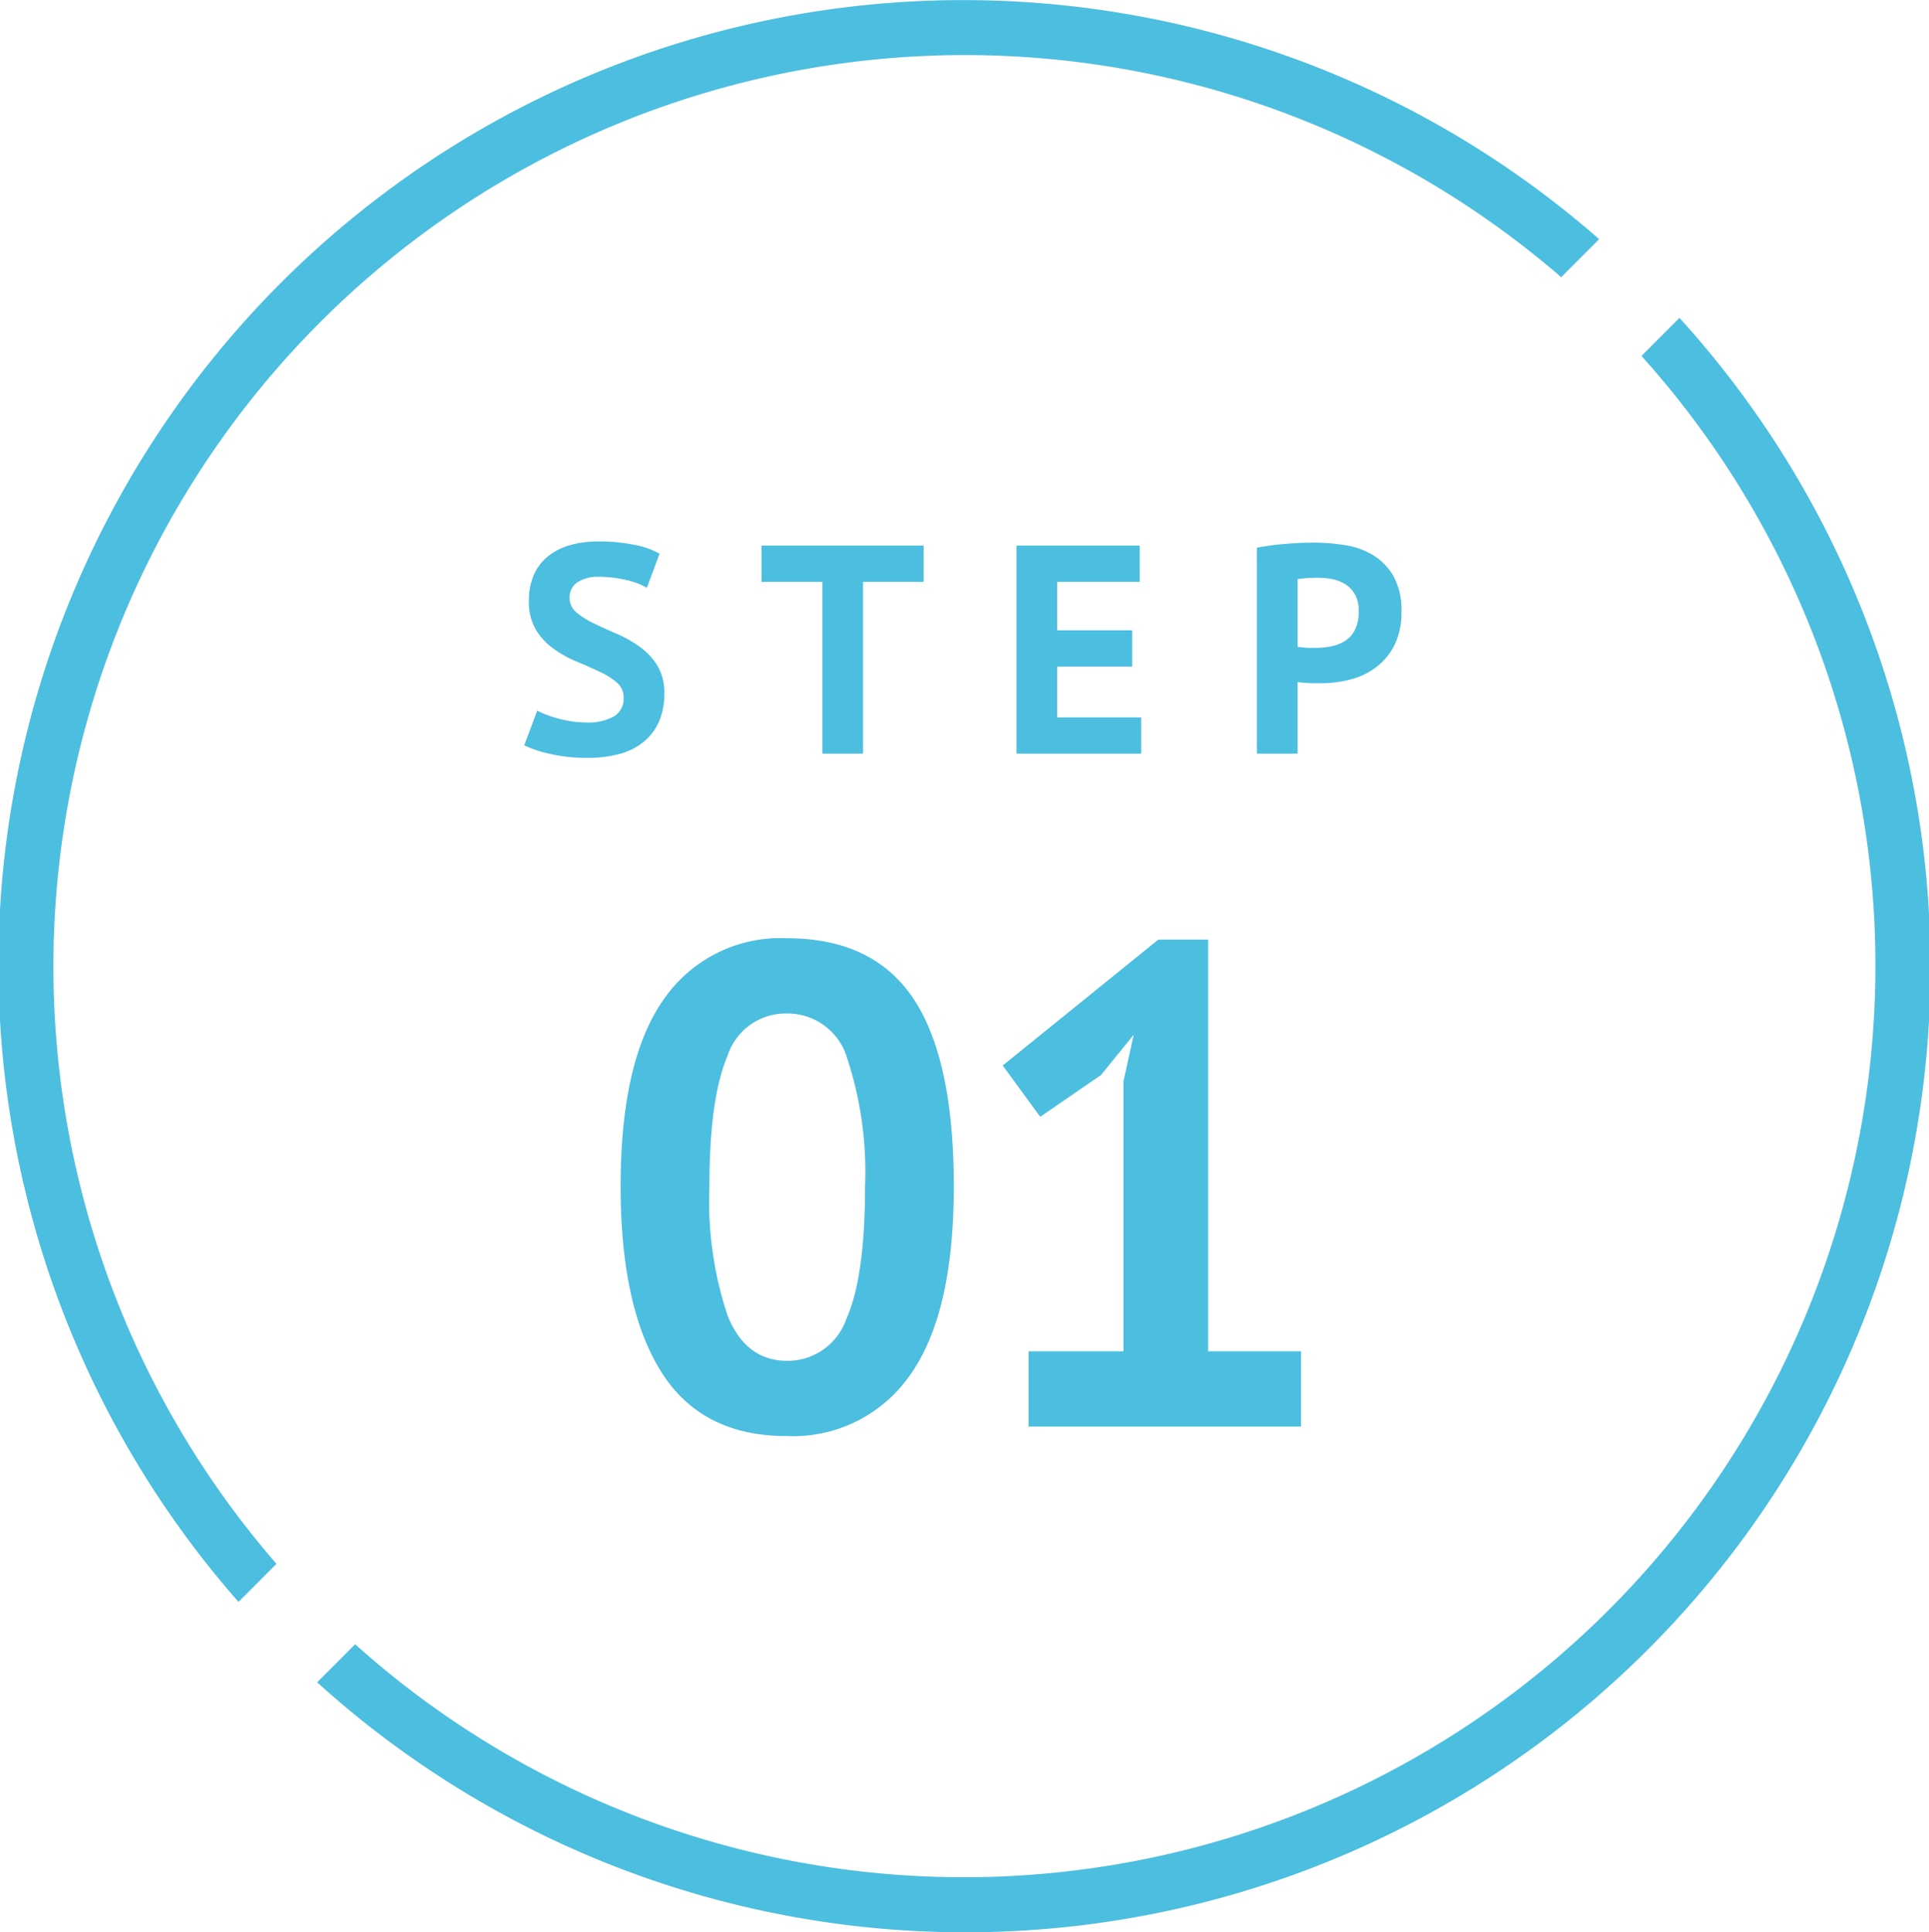 <svg id="_50_icon_step_01.svg" data-name="50% icon_step_01.svg" xmlns="http://www.w3.org/2000/svg" width="64.891" height="65" viewBox="0 0 129.781 130">
  <defs>
    <style>
      .cls-1 {
        fill: #4cbee0;
        fill-rule: evenodd;
      }
    </style>
  </defs>
  <path id="長方形_16" data-name="長方形 16" class="cls-1" d="M175.035,4130.65A61.323,61.323,0,0,0,88.6,4217.22l-2.555,2.56a64.921,64.921,0,0,1,91.543-91.69Zm-81.142,91.98a61.332,61.332,0,0,0,86.545-86.68l2.555-2.56a64.937,64.937,0,0,1-91.655,91.8Z" transform="translate(-70 -4112)"/>
  <path id="Step" class="cls-1" d="M111.307,4160.2a3.541,3.541,0,0,1-1.867.41,6.636,6.636,0,0,1-1.008-.08,8.3,8.3,0,0,1-.929-0.2,8.008,8.008,0,0,1-.788-0.26,4.778,4.778,0,0,1-.569-0.26l-0.879,2.34a8.057,8.057,0,0,0,1.677.56,10.935,10.935,0,0,0,2.636.28,8.025,8.025,0,0,0,2.087-.26,4.334,4.334,0,0,0,1.617-.8,3.653,3.653,0,0,0,1.038-1.35,4.6,4.6,0,0,0,.37-1.93,3.463,3.463,0,0,0-.469-1.87,4.442,4.442,0,0,0-1.178-1.26,8.287,8.287,0,0,0-1.538-.87c-0.553-.24-1.065-0.47-1.538-0.7a5.448,5.448,0,0,1-1.178-.74,1.264,1.264,0,0,1-.469-1,1.2,1.2,0,0,1,.509-1.02,2.449,2.449,0,0,1,1.468-.38,7.626,7.626,0,0,1,1.9.23,4.606,4.606,0,0,1,1.318.51l0.858-2.3a5.74,5.74,0,0,0-1.777-.61,12,12,0,0,0-2.3-.21,7.112,7.112,0,0,0-1.917.24,4.216,4.216,0,0,0-1.488.74,3.294,3.294,0,0,0-.968,1.25,4.251,4.251,0,0,0-.34,1.77,3.639,3.639,0,0,0,.47,1.94,4.324,4.324,0,0,0,1.178,1.27,7.681,7.681,0,0,0,1.537.86c0.553,0.23,1.065.46,1.538,0.68a5.077,5.077,0,0,1,1.178.73,1.3,1.3,0,0,1,.469,1.04A1.373,1.373,0,0,1,111.307,4160.2Zm20.828-11.49h-10.9v2.44h4.094v11.56h2.735v-11.56h4.074v-2.44Zm6.253,14h8.386v-2.44h-5.651v-3.42h5.052v-2.44h-5.052v-3.26h5.551v-2.44h-8.286v14Zm16.177,0H157.3v-4.82c0.067,0.01.176,0.03,0.33,0.04l0.469,0.03c0.16,0.01.312,0.01,0.459,0.01h0.32a7.842,7.842,0,0,0,2.006-.26,4.8,4.8,0,0,0,1.728-.84,4.274,4.274,0,0,0,1.218-1.49,4.924,4.924,0,0,0,.459-2.23,4.7,4.7,0,0,0-.529-2.37,3.922,3.922,0,0,0-1.368-1.42,5.13,5.13,0,0,0-1.887-.68,13.42,13.42,0,0,0-2.087-.17q-1,0-2.006.09a17.839,17.839,0,0,0-1.847.25v13.86Zm5.091-11.74a2.575,2.575,0,0,1,.889.36,1.915,1.915,0,0,1,.629.69,2.226,2.226,0,0,1,.24,1.09,2.74,2.74,0,0,1-.25,1.26,1.929,1.929,0,0,1-.669.75,2.706,2.706,0,0,1-.948.37,5.475,5.475,0,0,1-1.069.1h-0.249c-0.114,0-.23,0-0.35-0.01l-0.339-.03a2.165,2.165,0,0,1-.24-0.04v-4.54a5.306,5.306,0,0,1,.579-0.07q0.36-.03.759-0.03A4.93,4.93,0,0,1,159.656,4150.97Z" transform="translate(-70 -4112)"/>
  <path id="_01" data-name="01" class="cls-1" d="M114.468,4204.27q2.709,4.35,8.45,4.35a9.585,9.585,0,0,0,8.336-4.14q2.916-4.14,2.916-12.65,0-8.55-2.71-12.63-2.711-4.065-8.5-4.07a9.532,9.532,0,0,0-8.313,4.12q-2.894,4.11-2.893,12.58Q111.758,4199.93,114.468,4204.27Zm4.477-21.23a4.117,4.117,0,0,1,3.973-2.85,4.18,4.18,0,0,1,4.088,3.04,24.388,24.388,0,0,1,1.194,8.6q0,6.12-1.263,8.92a4.174,4.174,0,0,1-3.973,2.81q-2.8,0-4.019-3.06a24.338,24.338,0,0,1-1.217-8.67C117.728,4187.87,118.134,4184.95,118.945,4183.04Zm20.261,24.94H157.53v-5.06h-6.246v-27.7h-3.352l-10.471,8.47,2.525,3.45,4.088-2.81,2.2-2.71-0.689,3.13v18.17h-6.383v5.06Z" transform="translate(-70 -4112)"/>
</svg>
